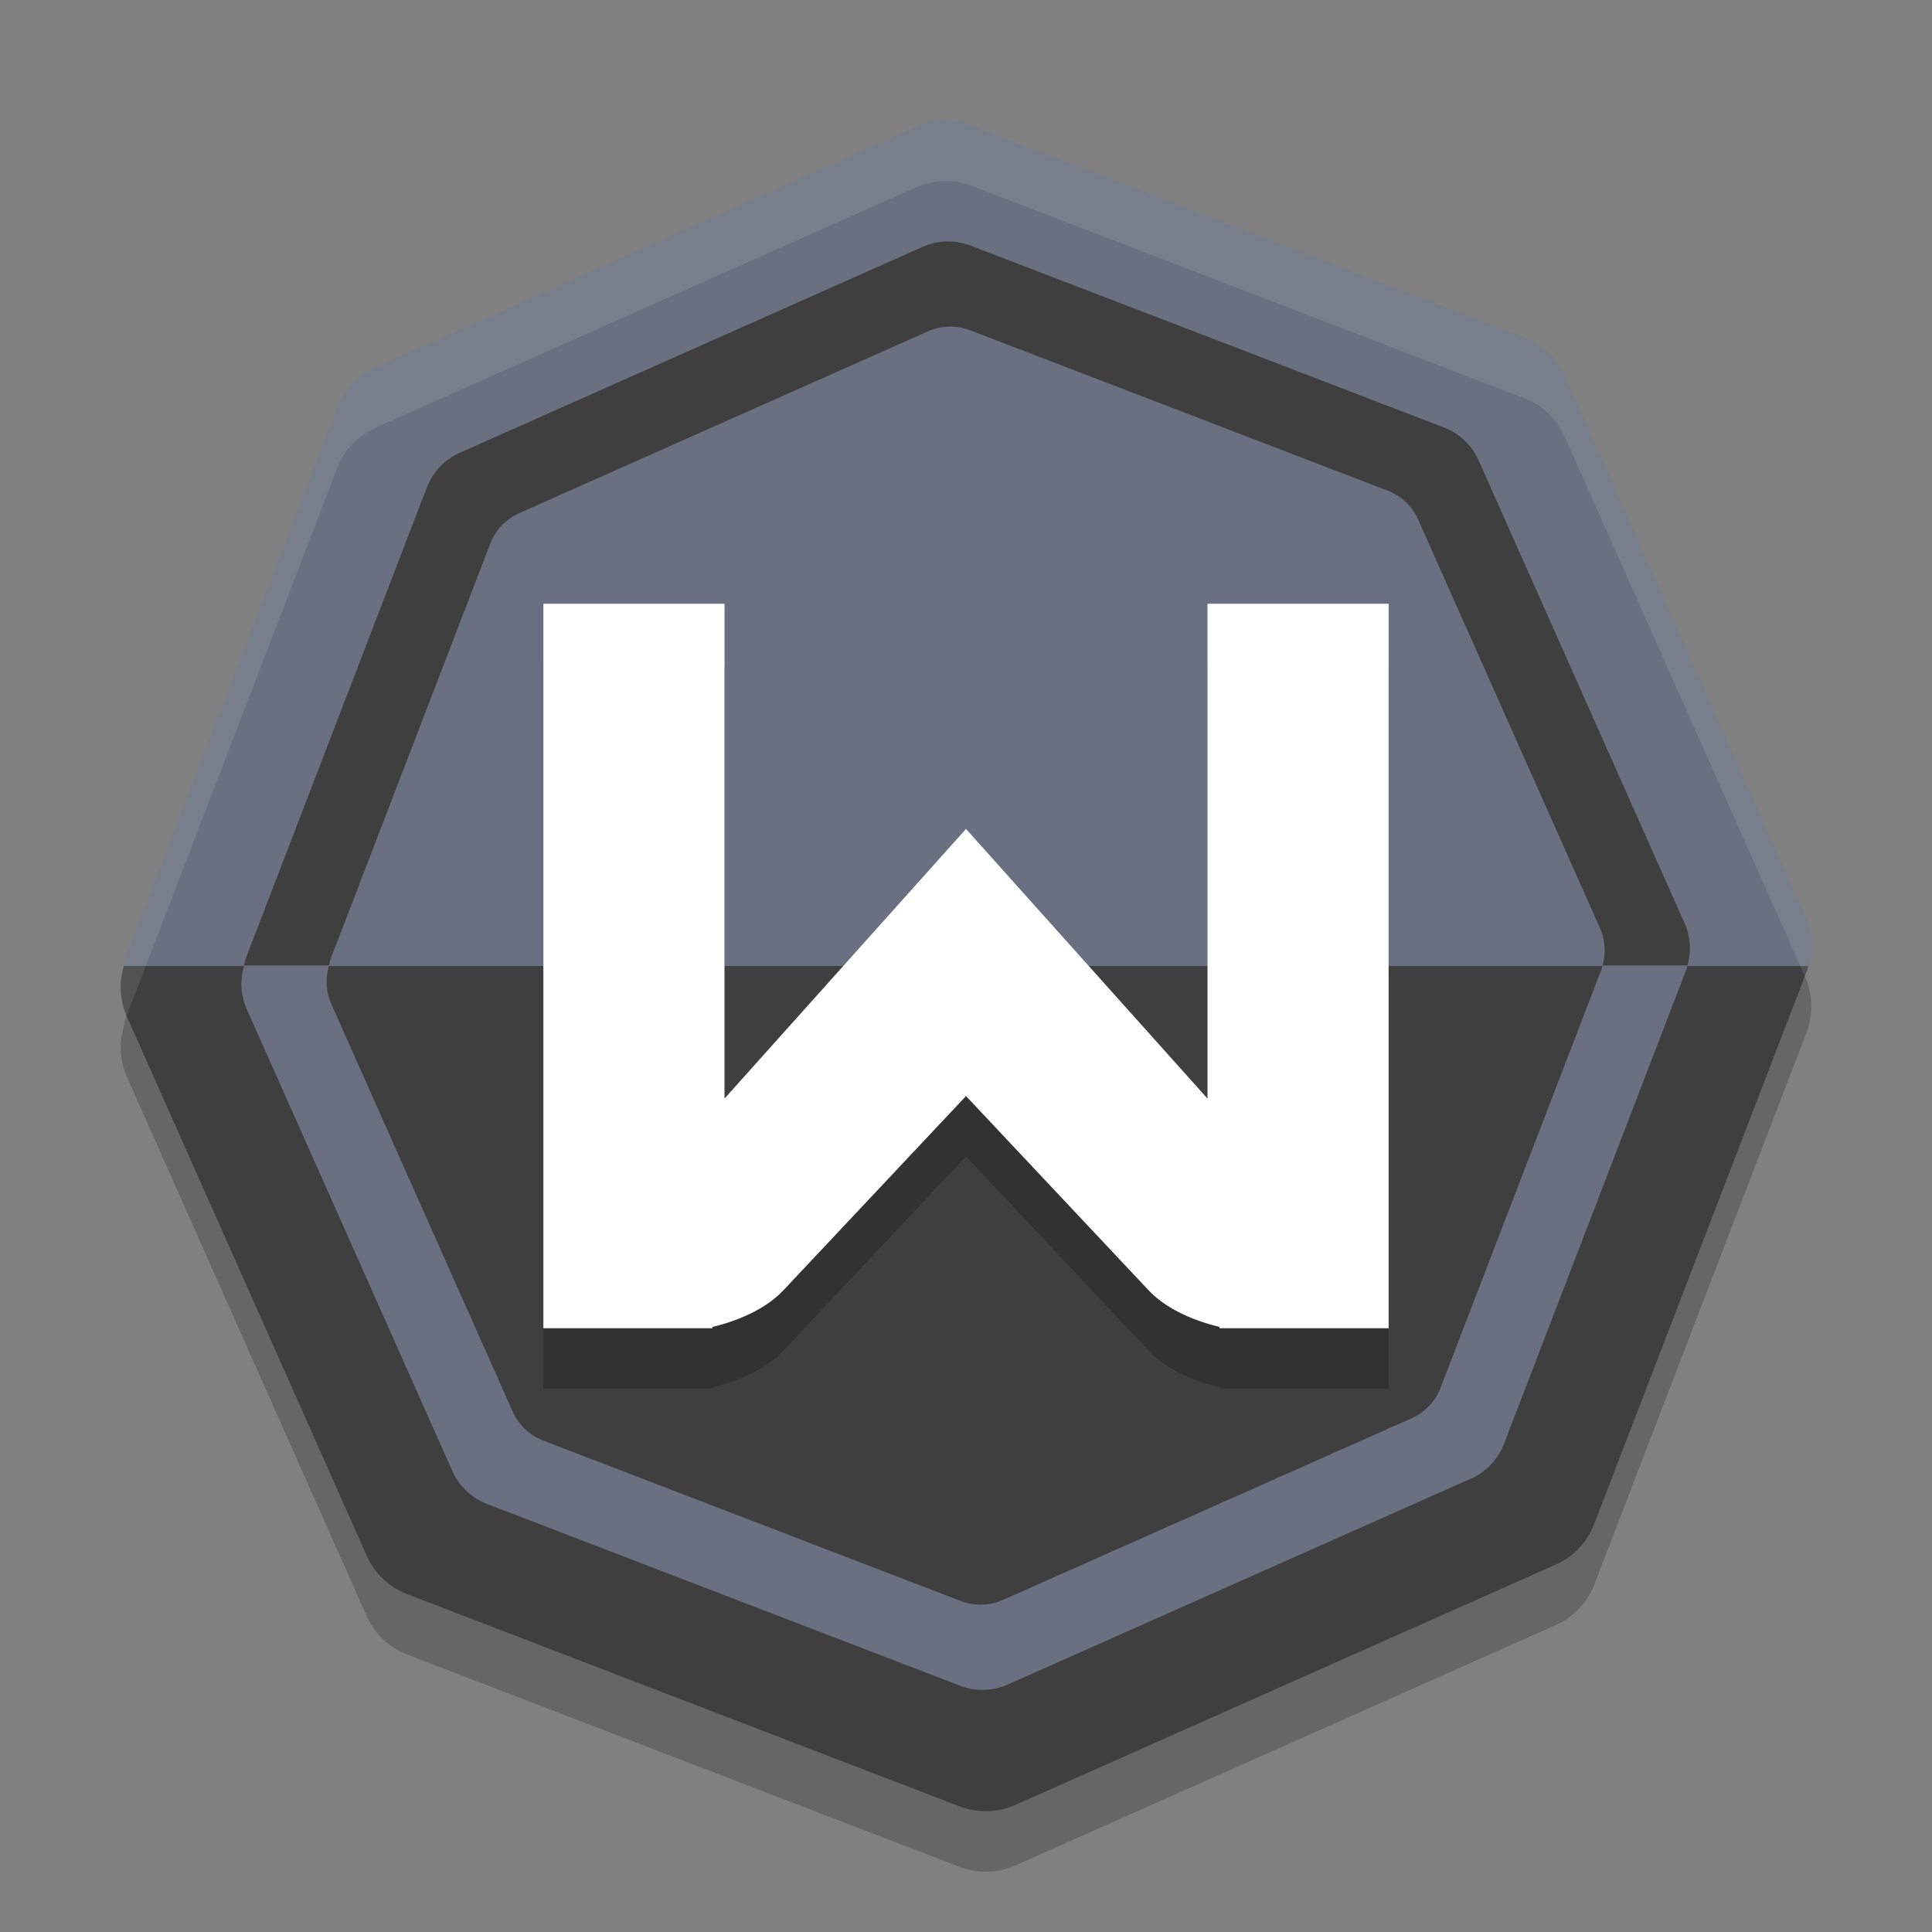 <svg xmlns="http://www.w3.org/2000/svg" width="32" height="32" version="1.1"><rect width="100%" height="100%" fill="#808080" stroke="none"/><defs>
<linearGradient id="ucPurpleBlue" x1="0%" y1="0%" x2="100%" y2="100%">
  <stop offset="0%" style="stop-color:#B794F4;stop-opacity:1"/>
  <stop offset="100%" style="stop-color:#4299E1;stop-opacity:1"/>
</linearGradient>
</defs>
 <path style="opacity:0.2" d="M 15.633,2.999 A 1.211,1.211 0 0 0 15.172,3.103 L 6.223,7.083 A 1.211,1.211 0 0 0 5.584,7.755 L 2.07,16.896 a 1.211,1.211 0 0 0 -0.018,0.104 1.211,1.211 0 0 0 0.043,0.822 l 3.979,8.945 a 1.211,1.211 0 0 0 0.674,0.639 l 9.143,3.514 a 1.211,1.211 0 0 0 0.928,-0.023 l 8.949,-3.98 a 1.211,1.211 0 0 0 0.639,-0.672 l 3.514,-9.141 a 1.211,1.211 0 0 0 0.033,-0.104 1.211,1.211 0 0 0 -0.057,-0.822 L 25.914,7.23 A 1.211,1.211 0 0 0 25.242,6.593 L 16.1,3.079 A 1.211,1.211 0 0 0 15.633,2.999 Z"/>
 <path style="fill:#3f3f3f" d="M 15.636,2.351 A 1.181,1.18 0 0 0 15.187,2.452 L 6.462,6.332 A 1.181,1.18 0 0 0 5.839,6.988 L 2.414,15.899 a 1.181,1.18 0 0 0 -0.017,0.101 1.181,1.18 0 0 0 0.041,0.802 l 3.88,8.721 a 1.181,1.18 0 0 0 0.656,0.622 l 8.914,3.424 a 1.181,1.18 0 0 0 0.904,-0.023 l 8.726,-3.88 a 1.181,1.18 0 0 0 0.621,-0.656 l 3.426,-8.911 a 1.181,1.18 0 0 0 0.033,-0.101 1.181,1.18 0 0 0 -0.056,-0.802 L 25.661,6.475 A 1.181,1.18 0 0 0 25.005,5.854 L 16.091,2.429 A 1.181,1.18 0 0 0 15.636,2.351 Z"/>
 <path style="fill:#3f3f3f" d="m 2.053,16 a 1.211,1.211 0 0 0 0.042,0.823 l 3.98,8.945 a 1.211,1.211 0 0 0 0.673,0.638 l 9.143,3.512 a 1.211,1.211 0 0 0 0.927,-0.023 l 8.95,-3.98 a 1.211,1.211 0 0 0 0.637,-0.673 l 3.514,-9.139 a 1.211,1.211 0 0 0 0.034,-0.104 z"/>
 <path style="fill:#6a7081" d="M 15.632,2 A 1.211,1.211 0 0 0 15.171,2.104 L 6.223,6.084 A 1.211,1.211 0 0 0 5.584,6.757 L 2.07,15.896 a 1.211,1.211 0 0 0 -0.018,0.104 H 29.953 A 1.211,1.211 0 0 0 29.896,15.177 L 25.915,6.23 A 1.211,1.211 0 0 0 25.242,5.593 L 16.099,2.081 a 1.211,1.211 0 0 0 -0.466,-0.081 z"/>
 <path style="opacity:0.2" d="m 9,11 v 11.375 0.625 H 11.7 11.8 v -0.022 c 0.215,-0.05 0.808,-0.216 1.173,-0.604 l 3.027,-3.22 3.027,3.22 c 0.365,0.388 0.958,0.554 1.173,0.604 V 23 h 0.1 2.7 V 22.375 11 H 20 v 8.196 L 16,14.73 12,19.196 V 11 Z"/>
 <path style="fill:#ffffff" d="m 9,10 v 11.375 0.625 H 11.7 11.8 v -0.022 c 0.215,-0.05 0.808,-0.216 1.173,-0.604 l 3.027,-3.22 3.027,3.22 c 0.365,0.388 0.958,0.554 1.173,0.604 V 22 h 0.1 2.7 V 21.375 10 H 20 v 8.196 L 16,13.73 12,18.196 V 10 Z"/>
 <g transform="matrix(1.008,0,0,1.008,-0.129,-0.134)">
  <path style="fill:#3f3f3f" d="m 15.683,4.1 a 1.03,1.029 0 0 0 -0.393,0.089 L 7.685,7.572 A 1.03,1.029 0 0 0 7.142,8.143 L 4.155,15.911 a 1.03,1.029 0 0 0 -0.015,0.089 h 1.395 a 0.908,0.908 0 0 1 0.014,-0.078 L 8.183,9.067 A 0.908,0.908 0 0 1 8.663,8.563 L 15.374,5.578 a 0.908,0.908 0 0 1 0.345,-0.078 0.908,0.908 0 0 1 0.35,0.06 l 6.858,2.634 a 0.908,0.908 0 0 1 0.505,0.479 l 2.986,6.71 a 0.908,0.908 0 0 1 0.042,0.617 h 1.396 a 1.03,1.029 0 0 0 -0.049,-0.7 L 24.423,7.696 A 1.03,1.029 0 0 0 23.849,7.155 L 16.078,4.169 a 1.03,1.029 0 0 0 -0.395,-0.068 z"/>
  <path style="fill:#6a7081" d="m 4.14,16 a 1.03,1.029 0 0 0 0.036,0.7 l 3.384,7.603 a 1.03,1.029 0 0 0 0.572,0.543 l 7.771,2.986 a 1.03,1.029 0 0 0 0.788,-0.021 l 7.608,-3.382 a 1.03,1.029 0 0 0 0.542,-0.571 l 2.986,-7.768 a 1.03,1.029 0 0 0 0.03,-0.089 h -1.396 a 0.908,0.908 0 0 1 -0.025,0.078 l -2.636,6.855 a 0.908,0.908 0 0 1 -0.477,0.504 l -6.713,2.984 a 0.908,0.908 0 0 1 -0.696,0.018 L 9.057,23.805 A 0.908,0.908 0 0 1 8.552,23.327 L 5.566,16.618 A 0.908,0.908 0 0 1 5.535,16 Z"/>
 </g>
 <path style="fill:#ffffff;opacity:0.1" d="M 15.633 2 A 1.211 1.211 0 0 0 15.172 2.104 L 6.223 6.084 A 1.211 1.211 0 0 0 5.584 6.756 L 2.07 15.896 A 1.211 1.211 0 0 0 2.053 16 A 1.211 1.211 0 0 0 2.096 16.822 L 2.098 16.826 L 5.584 7.756 A 1.211 1.211 0 0 1 6.223 7.084 L 15.172 3.104 A 1.211 1.211 0 0 1 15.633 3 A 1.211 1.211 0 0 1 16.1 3.08 L 25.242 6.594 A 1.211 1.211 0 0 1 25.914 7.23 L 29.895 16.172 L 29.92 16.104 A 1.211 1.211 0 0 0 29.953 16 A 1.211 1.211 0 0 0 29.896 15.178 L 25.914 6.23 A 1.211 1.211 0 0 0 25.242 5.594 L 16.1 2.08 A 1.211 1.211 0 0 0 15.633 2 z"/>
</svg>

